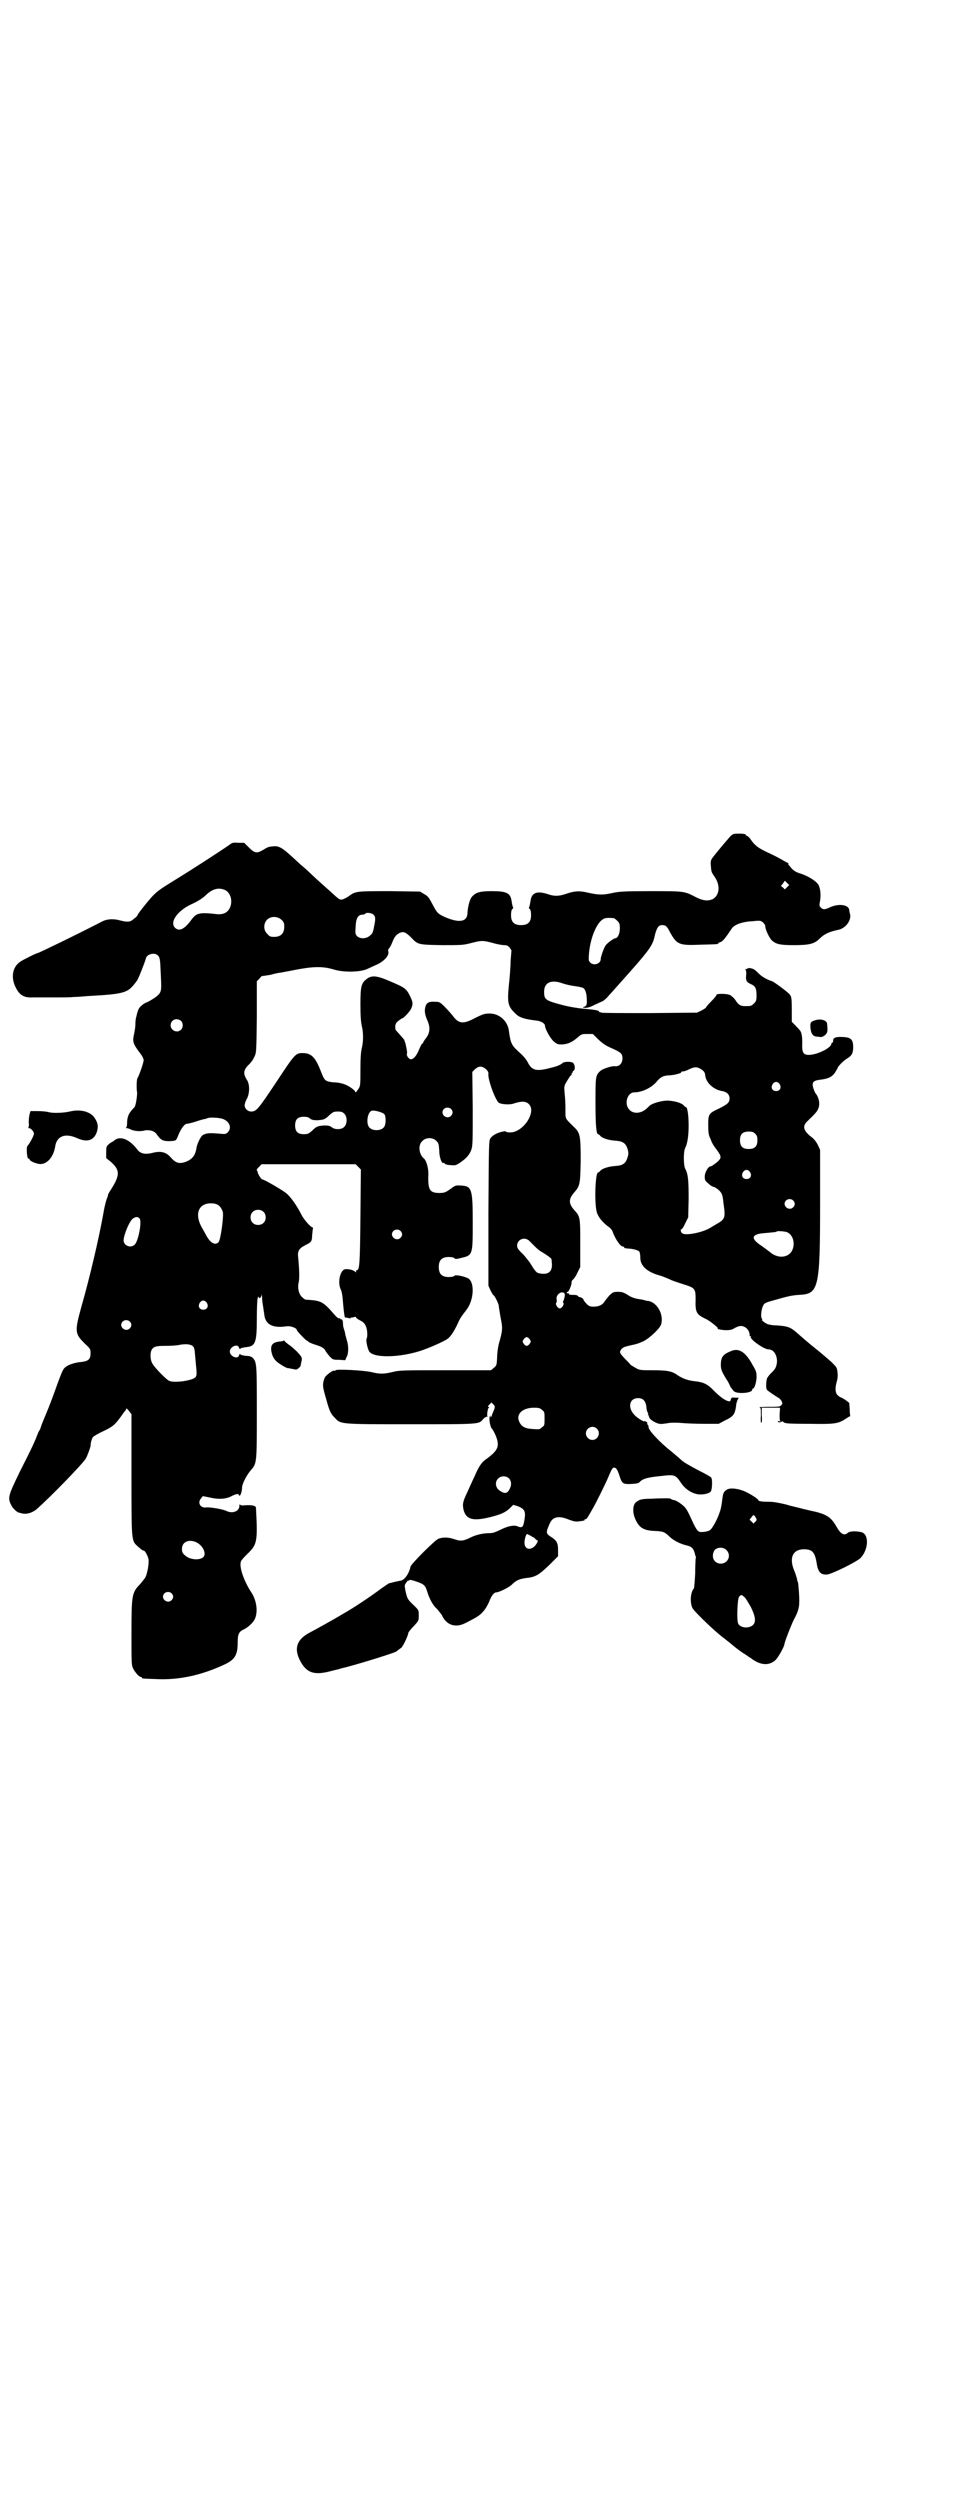 <?xml version="1.0" standalone="no"?>
<!DOCTYPE svg PUBLIC "-//W3C//DTD SVG 20010904//EN"
 "http://www.w3.org/TR/2001/REC-SVG-20010904/DTD/svg10.dtd">
<svg version="1.0" xmlns="http://www.w3.org/2000/svg"
 width="1105pt" height="2870pt" viewBox="0 0 1105 2870"
 preserveAspectRatio="xMidYMid meet">
<g transform="translate(0,2870) scale(0.5,-0.5)"
fill="#000000" stroke="none">
<path d="M1677 3819 c-8 -9 -36 -42 -42 -51 -2 -4 -3 -8 -2 -15 1 -14 1 -15 8
-25 15 -21 12 -45 -5 -53 -11 -4 -21 -3 -37 5 -27 14 -26 14 -104 14 -62 0
-72 -1 -87 -4 -22 -5 -32 -5 -55 0 -21 5 -31 5 -52 -2 -17 -6 -28 -6 -42 -1
-25 8 -37 4 -40 -14 -2 -13 -3 -15 -4 -17 0 0 0 -2 2 -3 2 -2 3 -7 3 -14 0
-16 -7 -23 -23 -23 -16 0 -23 7 -23 23 0 7 1 12 3 14 2 1 2 3 2 3 -1 2 -2 4
-4 17 -3 17 -12 21 -46 21 -26 0 -36 -3 -44 -12 -6 -6 -10 -23 -11 -37 0 -22
-19 -25 -53 -10 -15 7 -17 9 -27 28 -8 15 -10 19 -19 24 l-10 6 -69 1 c-76 0
-79 0 -94 -11 -5 -4 -12 -7 -15 -8 -7 -1 -6 -2 -30 20 -20 18 -24 21 -43 39
-9 9 -19 17 -21 19 -3 2 -12 11 -22 20 -22 20 -30 25 -42 24 -11 -1 -13 -1
-24 -8 -15 -9 -20 -8 -33 5 l-11 11 -14 0 c-11 1 -14 0 -19 -4 -20 -14 -86
-57 -132 -85 -29 -18 -36 -23 -48 -36 -14 -16 -32 -39 -32 -41 0 -1 -3 -5 -8
-8 -8 -8 -14 -9 -33 -4 -14 4 -29 3 -39 -2 -62 -32 -147 -73 -149 -73 -3 0
-37 -17 -42 -21 -17 -13 -20 -36 -9 -58 9 -18 19 -24 39 -23 20 0 31 0 57 0
14 0 30 0 37 1 7 0 21 1 31 2 90 5 94 7 115 36 3 4 18 42 20 50 2 11 21 15 28
7 4 -4 5 -9 6 -35 2 -40 2 -44 -2 -51 -3 -6 -17 -15 -29 -21 -4 -1 -10 -5 -13
-8 -6 -5 -8 -8 -12 -26 -1 -2 -2 -10 -2 -17 0 -7 -2 -17 -3 -22 -4 -18 -3 -22
16 -47 3 -4 6 -10 6 -13 0 -6 -11 -37 -14 -41 -2 -2 -3 -22 -1 -34 0 -9 -3
-29 -6 -33 -2 -2 -6 -6 -8 -9 -6 -7 -9 -16 -9 -27 0 -6 -1 -10 -2 -11 -2 0 -2
-1 0 -1 2 0 6 -1 10 -3 8 -4 21 -5 30 -3 11 3 24 0 29 -7 10 -14 14 -17 29
-17 7 0 14 1 15 2 2 0 5 7 8 15 6 13 13 23 19 23 2 0 11 2 20 5 9 3 19 6 22 6
3 1 5 2 6 2 4 2 26 1 34 -2 16 -6 21 -21 11 -31 -4 -4 -6 -4 -17 -3 -24 2 -31
2 -40 -3 -5 -3 -14 -21 -15 -32 -3 -15 -9 -23 -23 -29 -16 -6 -24 -4 -37 11
-10 11 -22 14 -41 9 -16 -4 -27 -2 -34 7 -18 24 -39 33 -53 22 -2 -2 -5 -4 -6
-4 0 0 -4 -2 -7 -5 -6 -5 -6 -7 -6 -19 l0 -13 10 -8 c22 -19 22 -31 1 -64 -4
-6 -7 -11 -7 -13 0 -1 -1 -5 -3 -9 -1 -3 -5 -17 -7 -30 -10 -57 -32 -151 -51
-217 -16 -58 -15 -62 8 -85 13 -12 13 -13 13 -22 0 -14 -5 -18 -21 -20 -15 -1
-33 -7 -39 -14 -4 -4 -7 -12 -16 -36 -7 -20 -18 -50 -27 -71 -5 -12 -10 -24
-11 -28 -1 -4 -3 -8 -4 -9 -1 -1 -3 -6 -5 -11 -4 -11 -10 -25 -40 -84 -26 -54
-28 -59 -19 -76 3 -7 14 -17 18 -17 0 0 4 -1 8 -2 10 -2 22 2 31 9 31 27 105
103 114 117 4 7 10 24 11 29 0 7 3 18 6 21 2 2 12 8 23 13 22 10 28 16 41 34
3 4 6 9 8 11 2 2 4 5 4 7 0 1 3 -1 6 -5 l6 -8 0 -139 c0 -155 0 -151 14 -164
10 -9 12 -10 14 -10 3 0 9 -11 11 -19 2 -10 -3 -37 -8 -44 -2 -3 -7 -9 -11
-14 -19 -19 -20 -25 -20 -112 0 -62 0 -74 3 -80 4 -9 14 -21 18 -21 2 0 3 -1
3 -2 0 -2 1 -2 31 -3 54 -3 107 9 160 34 23 11 29 22 29 50 0 19 3 25 14 30 9
4 21 15 25 23 8 16 5 42 -7 61 -18 27 -30 62 -24 73 1 3 9 11 16 18 21 20 22
29 18 104 0 5 -9 7 -25 6 -8 -1 -11 0 -12 2 0 2 -1 0 -1 -3 0 -13 -16 -19 -30
-12 -8 4 -37 9 -46 8 -14 -2 -21 11 -12 21 l4 5 15 -3 c21 -5 38 -4 51 3 12 6
16 6 17 2 2 -5 7 7 7 17 0 9 10 28 19 39 15 17 15 15 15 133 0 110 0 116 -9
126 -3 3 -7 5 -16 5 -7 1 -13 2 -13 4 -1 1 -2 0 -3 -3 -3 -10 -21 -2 -21 9 0
11 18 19 21 9 1 -3 2 -4 3 -3 0 2 6 3 13 4 22 2 25 10 25 67 0 23 1 43 2 46 1
3 2 4 2 3 0 -6 6 -3 7 4 0 4 0 3 1 -4 0 -6 1 -15 2 -20 1 -6 2 -14 3 -20 2
-24 19 -33 52 -28 9 1 23 -4 23 -9 0 -2 21 -24 23 -24 1 0 2 -1 4 -3 1 -1 6
-3 11 -5 17 -5 23 -8 27 -14 1 -3 6 -9 10 -14 8 -8 8 -8 22 -8 l14 -1 3 7 c5
8 5 26 1 38 -1 4 -3 11 -4 15 0 3 -2 9 -3 12 -1 3 -2 7 -2 10 0 7 -1 12 -4 12
-1 -1 -2 0 -2 1 0 1 -1 2 -3 1 -2 0 -6 3 -11 9 -26 30 -30 32 -65 34 -2 0 -5
2 -8 5 -8 6 -12 21 -9 34 2 8 2 27 -1 58 -2 15 2 21 18 29 12 6 14 8 14 22 1
6 1 13 2 15 0 1 0 3 -1 3 -4 0 -21 19 -26 30 -10 20 -25 41 -34 48 -8 7 -51
32 -55 32 -3 0 -11 13 -11 17 0 1 -1 3 -2 4 -1 1 1 4 5 8 l6 6 108 0 108 0 6
-6 6 -6 -1 -108 c-1 -107 -2 -123 -8 -123 -1 0 -2 -1 -2 -3 0 -3 0 -3 -3 0 -4
3 -14 6 -22 5 -12 -2 -18 -31 -10 -47 2 -4 4 -14 5 -30 2 -24 4 -36 5 -34 1 0
4 0 7 -1 4 -1 6 -1 6 0 0 2 1 2 1 1 1 0 4 0 6 1 4 1 5 1 5 -1 0 -1 4 -4 10 -7
6 -3 10 -7 12 -12 4 -7 5 -25 2 -30 -2 -3 3 -26 7 -30 14 -16 83 -12 132 8 16
6 42 18 47 22 7 5 15 17 23 34 6 14 8 16 20 32 17 21 20 61 6 72 -7 5 -30 10
-33 7 -1 -2 -7 -3 -13 -3 -16 0 -23 7 -23 23 0 16 7 23 23 23 6 0 12 -1 13 -3
2 -2 5 -2 16 1 26 6 26 7 26 81 0 77 -2 84 -27 85 -11 1 -13 0 -19 -4 -15 -11
-18 -13 -30 -13 -23 0 -27 7 -26 41 1 13 -4 33 -10 38 -12 10 -14 31 -4 40 8
9 24 9 32 1 6 -6 6 -8 7 -22 0 -16 6 -32 10 -29 0 1 2 0 3 -2 1 -1 6 -3 13 -3
10 -1 12 -1 21 5 15 10 23 19 27 31 3 9 3 22 3 94 l-1 84 6 6 c5 4 8 6 13 6 8
0 19 -10 18 -16 -2 -13 16 -61 24 -67 7 -4 27 -5 36 -1 16 5 26 5 33 -2 18
-18 -13 -65 -43 -65 -5 0 -10 1 -10 2 0 2 -15 -1 -24 -6 -4 -2 -9 -6 -11 -9
-4 -5 -4 -7 -5 -172 l0 -167 5 -11 c3 -6 6 -11 7 -11 2 0 13 -22 12 -26 0 -2
2 -13 4 -25 5 -24 5 -29 -4 -60 -2 -8 -4 -22 -4 -32 -1 -17 -1 -18 -7 -23 l-7
-6 -104 0 c-99 0 -106 0 -122 -4 -21 -5 -29 -5 -50 0 -19 4 -79 7 -81 4 -1 -1
-2 -2 -3 -1 -3 2 -20 -11 -22 -16 -6 -15 -5 -21 3 -48 8 -30 11 -35 20 -44 14
-15 9 -15 175 -15 162 0 156 0 166 12 3 3 7 6 8 5 2 0 3 0 2 0 -2 2 0 20 3 21
1 1 1 2 -1 2 -2 0 -1 2 2 5 l5 5 4 -4 c4 -4 4 -5 3 -10 -1 -3 -2 -5 -2 -5 0 0
-1 -3 -3 -7 -1 -5 -3 -8 -4 -8 -1 0 -1 1 0 2 1 2 1 2 -1 1 -4 -2 0 -26 4 -29
1 -1 4 -6 7 -12 12 -27 9 -37 -20 -58 -11 -7 -18 -19 -27 -40 -4 -8 -11 -24
-16 -35 -11 -23 -12 -28 -9 -42 6 -22 22 -26 62 -16 24 6 35 11 45 21 l7 7 10
-3 c16 -6 19 -12 16 -30 -3 -19 -5 -21 -17 -16 -8 3 -22 0 -38 -8 -12 -6 -18
-8 -25 -8 -16 0 -32 -4 -44 -10 -16 -8 -23 -9 -37 -4 -14 5 -27 5 -37 1 -8 -3
-63 -58 -64 -64 -3 -15 -13 -30 -22 -32 -2 0 -9 -2 -15 -3 -6 -2 -12 -3 -12
-3 -1 0 -9 -6 -18 -12 -24 -18 -64 -45 -91 -60 -11 -7 -65 -37 -73 -41 -29
-15 -37 -35 -24 -62 15 -31 33 -37 71 -27 11 3 22 5 23 6 31 7 118 34 128 39
4 3 9 7 12 9 5 5 16 29 16 34 0 1 5 8 12 15 12 13 12 13 12 25 0 12 0 12 -10
22 -16 15 -16 16 -20 32 -2 10 -3 15 -1 18 3 5 7 10 7 8 0 -1 1 -1 2 1 1 1 5
1 16 -3 18 -6 21 -9 25 -22 5 -17 14 -34 23 -41 4 -5 9 -11 11 -14 10 -23 31
-30 53 -19 28 14 34 18 41 26 5 5 11 15 14 22 6 16 12 23 17 23 6 0 29 11 36
18 10 10 18 13 33 15 20 2 28 6 52 29 l21 21 0 14 c0 17 -3 22 -17 31 -11 7
-11 10 -3 28 7 18 21 21 45 11 11 -4 15 -5 23 -4 5 1 10 1 11 2 2 0 2 0 2 1
-1 1 0 2 2 2 3 0 5 4 17 25 7 12 30 58 36 73 8 19 10 22 15 20 3 -1 6 -6 9
-15 7 -22 8 -23 30 -22 12 1 15 1 19 6 7 6 16 9 46 12 33 4 35 3 47 -15 10
-15 25 -25 41 -27 11 -1 25 2 28 7 3 3 4 28 1 31 0 2 -15 10 -31 18 -17 9 -33
18 -38 23 -4 4 -14 12 -22 19 -27 21 -53 49 -53 56 0 3 -1 5 -2 6 -1 1 -2 2
-1 3 1 1 -1 3 -3 4 -2 1 -4 2 -4 1 0 -2 -12 5 -19 11 -20 17 -17 42 5 42 11 0
17 -6 19 -20 0 -6 2 -12 3 -13 1 -2 2 -3 1 -3 -1 0 -1 -1 0 -2 1 -2 2 -4 2 -5
1 -4 5 -8 15 -13 9 -4 11 -4 25 -2 10 2 21 2 34 1 10 -1 33 -2 52 -2 l34 0 13
7 c21 10 24 14 27 34 0 5 2 10 3 13 l3 6 -8 0 c-8 1 -9 0 -10 -4 -1 -4 -2 -5
-6 -4 -8 2 -19 10 -33 24 -15 16 -25 20 -46 22 -15 2 -26 6 -38 14 -12 9 -24
11 -57 11 -28 0 -30 0 -40 6 -5 3 -10 6 -11 7 0 1 -6 7 -12 13 -13 14 -14 15
-8 23 4 4 7 5 20 8 14 3 18 4 31 10 15 8 38 30 40 39 6 22 -9 49 -29 53 -3 0
-7 1 -10 2 -3 1 -10 2 -16 3 -6 1 -15 4 -22 9 -10 6 -13 7 -23 7 -10 0 -11 -1
-19 -8 -4 -5 -9 -11 -11 -14 -5 -8 -13 -12 -25 -12 -9 0 -11 1 -17 7 -4 4 -7
9 -7 10 0 2 -8 6 -10 5 0 0 -1 1 -3 3 -2 2 -6 2 -12 2 -5 0 -9 1 -8 2 0 1 -1
2 -2 2 -2 -1 -3 0 -3 1 0 1 1 2 2 2 3 0 10 18 9 22 0 2 1 4 3 6 2 1 7 8 10 15
l7 14 0 54 c0 60 0 62 -14 77 -13 15 -13 25 0 40 13 15 14 18 15 72 0 57 -1
65 -15 78 -22 22 -20 17 -20 43 0 12 -1 28 -2 36 -1 12 -1 15 2 21 9 15 12 20
14 20 1 0 1 1 0 2 -1 1 0 2 1 2 1 0 2 1 1 2 0 1 1 2 3 4 4 3 3 14 -2 18 -4 3
-21 3 -24 -1 -5 -4 -11 -7 -28 -11 -30 -8 -41 -6 -50 10 -5 10 -12 18 -20 25
-19 17 -21 21 -25 51 -3 22 -22 39 -44 39 -11 0 -15 -1 -33 -10 -28 -15 -38
-14 -52 5 -4 5 -12 14 -18 20 -11 11 -12 12 -23 12 -16 1 -21 -3 -23 -18 0 -9
1 -13 5 -23 8 -17 7 -30 -2 -42 -4 -5 -7 -10 -7 -11 0 -1 -1 -2 -2 -2 -1 0 -4
-6 -7 -13 -6 -15 -13 -23 -19 -23 -5 0 -11 9 -9 13 1 3 -2 17 -4 25 -1 2 -2 4
-2 6 -1 2 -17 20 -19 22 -1 0 -2 4 -2 8 0 6 1 9 7 14 4 3 8 6 9 6 3 0 16 14
20 21 5 11 5 15 -1 28 -10 20 -11 21 -54 39 -24 10 -36 11 -47 2 -12 -9 -14
-17 -14 -58 0 -27 1 -39 3 -49 4 -15 4 -37 0 -52 -2 -9 -3 -22 -3 -49 0 -37 0
-38 -6 -46 -3 -5 -5 -7 -6 -5 0 4 -16 15 -26 18 -5 2 -15 4 -24 4 -18 2 -20 4
-26 18 -14 37 -22 47 -40 49 -21 1 -20 2 -65 -66 -42 -63 -46 -68 -58 -68 -8
0 -15 7 -15 14 0 3 2 10 5 15 7 13 7 34 0 44 -9 14 -8 23 6 36 4 4 9 11 11 16
5 10 5 10 6 92 l0 82 6 6 c3 4 6 7 6 6 0 0 9 1 20 3 10 3 21 5 24 5 3 1 17 3
31 6 41 8 64 9 90 1 23 -7 60 -6 76 1 7 3 17 8 22 10 18 8 30 22 27 31 -1 2 0
5 2 7 2 2 5 8 7 13 5 13 9 18 17 22 9 4 14 2 27 -11 15 -16 16 -16 70 -17 46
0 49 0 68 5 24 6 26 6 49 0 10 -3 22 -5 26 -5 6 0 9 -1 13 -6 2 -3 4 -6 4 -6
0 -1 -1 -11 -2 -24 0 -13 -2 -38 -4 -56 -4 -42 -2 -49 16 -66 8 -8 20 -12 46
-15 12 -1 21 -7 21 -12 0 -7 12 -29 20 -36 8 -7 10 -7 20 -7 13 1 22 5 35 16
9 8 10 8 22 8 l13 0 13 -13 c11 -10 17 -14 31 -20 20 -9 24 -12 24 -23 0 -11
-7 -19 -17 -18 -8 1 -29 -6 -34 -11 -11 -10 -11 -13 -11 -73 0 -53 2 -72 6
-72 1 0 4 -2 6 -5 6 -5 19 -9 34 -10 17 -1 24 -6 28 -20 2 -7 2 -11 0 -17 -4
-15 -11 -20 -28 -21 -15 -1 -28 -5 -34 -10 -2 -3 -5 -5 -6 -5 -7 0 -9 -79 -2
-94 4 -10 12 -20 25 -30 5 -3 9 -8 10 -11 6 -17 18 -35 24 -35 2 0 3 -1 3 -2
0 -2 2 -2 14 -3 10 -1 19 -4 21 -7 1 -2 2 -8 2 -14 0 -18 15 -32 43 -40 8 -2
19 -7 24 -9 5 -3 18 -7 30 -11 29 -9 30 -10 30 -36 -1 -29 2 -34 23 -44 11 -5
31 -22 28 -22 -5 -1 10 -4 19 -4 9 0 14 1 20 5 11 6 17 6 25 1 6 -4 10 -13 9
-18 0 -1 1 -2 2 -2 2 0 2 -1 1 -1 -4 -5 30 -29 40 -29 12 0 20 -12 20 -28 -1
-11 -3 -17 -13 -26 -4 -4 -9 -10 -10 -13 -2 -6 -3 -23 0 -26 1 -2 22 -16 26
-18 2 -1 5 -4 7 -7 3 -6 3 -7 0 -10 -3 -4 -7 -4 -30 -4 -14 0 -24 -1 -21 -1 4
-1 4 -2 4 -19 -1 -11 0 -17 1 -17 1 0 2 6 1 17 l0 18 21 0 21 0 -1 -15 c0 -10
0 -15 2 -16 1 -1 0 -1 -3 0 -3 1 -4 0 -2 -2 2 -1 3 -1 6 0 3 2 4 2 6 0 3 -3 7
-4 60 -4 56 -1 65 0 82 11 5 3 9 6 10 6 1 0 2 1 1 2 0 0 -1 7 -1 15 l-1 14 -9
7 c-5 3 -10 6 -11 6 -1 0 -4 2 -7 5 -5 5 -6 15 -2 30 2 6 3 14 2 22 -1 11 -2
12 -14 24 -7 6 -24 21 -38 32 -14 11 -31 26 -39 33 -17 15 -22 17 -49 19 -10
0 -20 2 -23 4 -6 3 -13 9 -10 9 1 0 0 1 -1 3 -3 4 -1 21 3 29 3 6 4 7 26 13
31 9 41 11 56 12 46 2 49 13 49 212 l0 121 -5 11 c-3 6 -8 13 -13 17 -20 15
-24 26 -11 38 19 18 22 22 25 29 4 10 2 23 -5 33 -3 3 -5 9 -7 15 -3 12 0 16
16 18 18 2 27 6 34 16 3 5 6 10 6 10 0 4 14 18 21 22 12 7 15 13 15 27 0 17
-5 22 -22 23 -17 1 -24 -1 -24 -8 0 -3 -1 -5 -2 -5 -1 0 -2 -1 -2 -2 0 -10
-33 -26 -52 -26 -13 0 -16 6 -15 28 0 17 -2 26 -7 30 0 1 -5 5 -9 10 l-8 8 0
27 c0 28 -1 31 -5 36 -5 6 -35 28 -40 30 -13 4 -26 12 -32 19 -4 4 -9 8 -11 9
-7 3 -13 3 -14 1 -1 -1 -2 -1 -3 -1 -2 1 -2 0 -1 -2 1 -1 2 -8 1 -13 -1 -12 1
-15 12 -20 9 -4 12 -9 12 -25 0 -12 -1 -14 -6 -19 -6 -6 -7 -6 -20 -6 -10 0
-15 2 -22 13 -3 5 -9 10 -12 12 -7 4 -32 4 -32 1 0 -2 -5 -8 -12 -15 -7 -7
-12 -13 -12 -14 0 -1 -5 -4 -10 -7 l-11 -5 -108 -1 c-59 0 -109 0 -111 1 -2 1
-4 1 -4 1 -1 0 -2 1 -2 2 0 2 -11 4 -35 6 -12 1 -32 4 -51 9 -37 10 -40 12
-40 30 0 21 16 29 43 19 6 -2 18 -5 27 -6 8 -1 17 -3 19 -4 5 -2 9 -12 9 -27
1 -12 -1 -15 -7 -17 -3 -1 -3 -2 4 -2 5 0 12 2 21 7 7 3 15 7 18 8 2 1 7 5 11
9 3 4 11 12 16 18 85 95 88 99 94 127 4 15 8 21 16 21 8 0 11 -2 18 -16 16
-29 21 -31 70 -29 39 1 41 1 41 3 0 1 2 2 5 3 5 1 12 10 26 31 6 9 24 16 49
17 17 2 18 1 23 -3 3 -3 5 -6 5 -8 0 -8 9 -27 15 -33 10 -9 19 -11 51 -11 36
0 47 3 59 15 11 11 23 16 42 20 17 3 31 21 28 36 -1 2 -2 7 -2 10 -2 12 -24
15 -44 6 -13 -6 -16 -6 -22 0 -3 3 -3 5 -1 15 2 12 1 26 -3 35 -4 9 -23 21
-41 27 -13 4 -18 7 -27 19 -2 1 -2 3 -2 4 1 0 0 2 -2 2 -2 1 -9 5 -16 9 -7 4
-21 11 -32 16 -19 9 -27 15 -36 28 -3 5 -7 8 -9 9 -2 1 -4 2 -3 3 0 1 -6 2
-14 2 -14 0 -15 0 -22 -7z m131 -116 l-5 -5 -4 4 -5 4 5 6 4 6 5 -5 5 -5 -5
-5z m-1292 -6 c12 -5 18 -21 14 -36 -4 -14 -14 -21 -30 -20 -44 5 -49 3 -62
-15 -15 -20 -27 -25 -36 -16 -13 13 6 40 40 55 13 6 22 12 29 18 16 16 30 20
45 14z m342 -57 c5 -5 5 -10 1 -29 -2 -12 -4 -15 -9 -19 -9 -8 -23 -8 -30 -1
-4 5 -4 6 -3 22 1 20 6 27 16 27 3 0 5 1 6 2 2 4 15 2 19 -2z m-211 -12 c5 -5
6 -7 6 -16 0 -15 -8 -23 -23 -23 -9 0 -11 1 -16 7 -9 8 -9 23 -1 32 9 9 24 9
34 0z m763 4 c1 0 5 -3 8 -6 5 -5 6 -7 6 -18 0 -11 -5 -22 -10 -22 -4 0 -20
-12 -23 -17 -4 -6 -11 -26 -11 -31 0 -11 -16 -16 -24 -8 -4 4 -4 6 -3 20 3 37
18 72 33 80 6 3 10 3 24 2z m-994 -236 c5 -5 5 -15 0 -20 -9 -9 -24 -2 -24 10
0 8 6 14 14 14 3 0 8 -2 10 -4z m1195 -111 c7 -5 8 -7 9 -13 1 -17 19 -34 39
-37 11 -2 17 -8 17 -17 0 -9 -4 -13 -24 -23 -24 -11 -25 -13 -25 -38 0 -15 1
-22 3 -27 2 -4 4 -9 5 -12 1 -2 4 -8 8 -13 12 -16 14 -20 11 -26 -2 -3 -6 -7
-9 -9 -3 -2 -7 -5 -8 -6 -2 -1 -4 -2 -5 -2 -5 0 -13 -14 -13 -23 0 -9 1 -10 8
-16 4 -4 10 -8 13 -8 3 -1 9 -5 13 -9 6 -7 7 -9 9 -28 5 -35 4 -37 -17 -49 -7
-4 -13 -8 -15 -9 -18 -10 -53 -17 -62 -12 -4 2 -6 10 -2 10 1 0 5 6 8 13 l7
14 1 42 c0 43 -1 57 -8 70 -4 8 -4 40 0 47 5 10 8 27 8 52 0 24 -3 42 -6 42
-1 0 -4 2 -6 5 -6 5 -19 9 -34 10 -15 1 -41 -7 -45 -13 -1 -1 -5 -5 -9 -8 -12
-9 -28 -9 -36 0 -13 13 -5 40 11 40 17 0 39 10 51 24 9 11 15 14 27 15 12 0
31 5 30 7 -1 1 1 2 3 2 3 0 10 2 15 5 13 6 18 6 28 0z m180 -34 c5 -8 1 -16
-8 -16 -9 0 -13 8 -8 16 2 3 5 5 8 5 3 0 6 -2 8 -5z m-755 -57 c5 -5 5 -11 0
-16 -10 -10 -27 5 -16 16 4 4 12 4 16 0z m-153 -12 c4 -6 4 -24 -1 -30 -7 -9
-27 -9 -34 0 -8 10 -3 37 7 38 7 1 24 -4 28 -8z m-92 1 c7 -7 7 -23 0 -30 -6
-7 -22 -7 -29 -1 -4 3 -7 4 -17 4 -15 -1 -18 -2 -28 -12 -8 -7 -10 -8 -19 -8
-14 0 -20 6 -20 20 0 14 6 20 20 20 7 0 11 -1 14 -4 4 -3 7 -4 17 -4 15 1 18
2 28 12 8 7 10 8 19 8 8 0 11 -1 15 -5z m944 -46 c4 -4 5 -7 5 -15 0 -14 -6
-20 -20 -20 -14 0 -20 6 -20 20 0 14 6 20 20 20 8 0 11 -1 15 -5z m-12 -88 c5
-8 1 -16 -8 -16 -9 0 -13 8 -8 16 2 3 5 5 8 5 3 0 6 -2 8 -5z m99 -65 c5 -5 5
-11 0 -16 -10 -10 -27 5 -16 16 4 4 12 4 16 0z m-1324 -9 c7 -3 11 -9 14 -18
2 -10 -5 -64 -10 -69 -8 -8 -19 -2 -29 17 -3 6 -8 14 -10 18 -13 24 -10 45 8
52 7 3 20 3 27 0z m107 -17 c7 -6 7 -19 1 -25 -6 -7 -19 -7 -25 -1 -7 6 -7 19
-1 25 6 7 19 7 25 1z m-284 -16 c5 -8 -3 -50 -11 -59 -9 -10 -26 -3 -26 9 0
12 13 44 21 50 7 5 12 5 16 0z m599 -28 c5 -5 5 -11 0 -16 -10 -10 -27 5 -16
16 4 4 12 4 16 0z m888 -3 c12 -5 18 -21 14 -36 -6 -23 -34 -27 -54 -9 -4 3
-12 9 -19 14 -26 17 -23 27 9 29 20 2 26 2 27 4 2 1 18 0 23 -2z m-593 -19 c3
-3 9 -9 14 -14 5 -5 12 -11 15 -12 10 -6 22 -14 23 -17 0 -2 1 -8 1 -13 0 -17
-10 -24 -31 -19 -5 1 -10 8 -19 23 -2 3 -9 12 -16 20 -12 11 -14 15 -14 20 0
14 16 21 27 12z m82 -130 c-1 -4 -2 -8 -3 -9 -1 -1 -1 -3 0 -4 3 -3 -3 -13 -8
-13 -5 0 -11 10 -8 13 1 1 1 4 1 7 -3 9 8 20 16 16 3 -2 3 -4 2 -10z m-822
-13 c5 -8 1 -16 -8 -16 -9 0 -13 8 -8 16 2 3 5 5 8 5 3 0 6 -2 8 -5z m-177
-43 c5 -5 5 -11 0 -16 -10 -10 -27 5 -16 16 4 4 12 4 16 0z m919 -41 c3 -5 3
-5 0 -10 -2 -3 -5 -5 -7 -5 -2 0 -5 2 -7 5 -3 5 -3 5 0 10 2 3 5 5 7 5 2 0 5
-2 7 -5z m-775 -15 c4 -3 5 -6 6 -20 1 -9 2 -24 3 -32 1 -13 1 -16 -2 -20 -7
-8 -50 -14 -61 -8 -6 3 -31 28 -37 38 -6 8 -7 26 -2 34 5 7 11 8 33 8 11 0 25
1 29 2 14 3 26 2 31 -2z m803 -147 c6 -4 6 -6 6 -20 0 -15 0 -16 -6 -20 -5 -5
-7 -5 -20 -4 -20 1 -28 6 -33 19 -6 17 10 30 35 30 11 0 14 -1 18 -5z m126
-43 c10 -9 3 -26 -10 -26 -8 0 -15 7 -15 15 0 13 16 20 25 11z m-202 -114 c6
-6 7 -16 1 -26 -5 -10 -12 -10 -24 -1 -8 7 -9 19 -2 26 6 7 19 7 25 1z m50
-132 c3 -2 7 -4 9 -5 1 -2 4 -4 5 -5 3 -1 3 -2 1 -6 -11 -20 -31 -18 -29 3 1
9 4 18 7 17 0 -1 4 -2 7 -4z m-768 -15 c12 -6 19 -17 19 -27 0 -15 -31 -16
-45 -3 -6 5 -7 8 -7 15 0 16 16 23 33 15z m-57 -117 c5 -5 5 -11 0 -16 -10
-10 -27 5 -16 16 4 4 12 4 16 0z"/>
<path d="M1871 3397 c-9 -3 -10 -5 -9 -18 1 -12 6 -19 15 -19 2 0 6 -1 9 -1 2
0 7 2 10 5 5 5 6 8 4 26 -1 8 -16 12 -29 7z"/>
<path d="M68 3182 c-1 -4 -2 -12 -2 -19 1 -6 0 -11 -1 -12 -1 0 -1 -1 1 -1 5
0 12 -8 12 -13 0 -4 -10 -23 -15 -28 -3 -3 -1 -29 2 -29 2 0 3 -1 3 -2 0 -3
10 -8 20 -10 18 -4 35 14 39 41 4 23 23 30 50 18 24 -11 40 -5 46 16 3 11 2
19 -6 31 -10 14 -32 20 -57 14 -13 -3 -34 -4 -46 -2 -6 2 -18 3 -28 3 l-16 0
-2 -7z"/>
<path d="M650 2661 c-1 0 -4 -1 -8 -1 -15 -2 -20 -7 -19 -20 2 -13 6 -21 15
-28 9 -7 24 -15 24 -13 0 0 4 -1 10 -2 9 -2 10 -2 14 2 3 2 5 5 5 7 0 2 1 6 2
10 1 7 1 8 -10 20 -6 6 -15 14 -20 17 -5 4 -9 7 -9 8 0 1 -3 2 -4 0z"/>
<path d="M1682 2639 c-21 -8 -26 -14 -26 -33 0 -10 2 -15 13 -33 3 -4 7 -12 9
-17 3 -4 7 -10 9 -11 10 -6 41 -3 41 4 0 2 1 3 2 3 3 0 7 12 8 24 0 13 0 15
-9 30 -15 28 -30 39 -47 33z"/>
<path d="M1670 2320 c-8 -5 -9 -8 -11 -25 -1 -9 -3 -20 -5 -25 -6 -19 -18 -40
-23 -43 -5 -4 -23 -6 -26 -3 -4 2 -10 13 -17 29 -4 9 -9 19 -12 23 -5 8 -23
20 -28 20 -2 0 -4 1 -6 2 -1 2 -6 2 -11 2 -6 0 -21 0 -34 -1 -24 0 -29 -2 -37
-9 -6 -6 -7 -21 -2 -34 9 -23 19 -30 47 -31 19 -1 22 -2 34 -14 9 -8 24 -16
38 -19 13 -3 17 -8 20 -22 0 -1 1 -2 1 -3 1 -1 1 -4 0 -6 0 -2 -1 -18 -1 -35
-1 -17 -2 -31 -3 -33 -9 -10 -9 -37 -2 -47 11 -14 54 -55 71 -67 4 -3 11 -9
15 -12 6 -5 14 -12 30 -23 3 -1 10 -7 17 -11 22 -17 42 -18 57 -4 6 6 20 31
20 36 0 4 17 48 23 59 7 12 11 25 11 35 1 11 -2 47 -3 49 -1 1 -2 4 -2 7 -1 3
-3 11 -6 18 -13 30 -4 50 22 50 19 0 25 -7 29 -31 3 -21 9 -28 24 -27 11 1 68
29 77 38 18 19 20 53 3 59 -12 3 -27 3 -32 -1 -9 -8 -17 -3 -27 15 -12 21 -23
28 -56 35 -2 0 -8 2 -13 3 -5 1 -12 3 -16 4 -4 1 -18 4 -31 8 -17 4 -28 6 -38
6 -15 0 -25 1 -25 4 0 2 -13 11 -29 19 -15 7 -35 10 -43 5z m66 -64 c3 -5 3
-6 -1 -10 l-4 -4 -4 4 -5 5 4 5 c5 7 6 7 10 0z m-67 -75 c12 -12 3 -31 -13
-31 -16 0 -23 16 -15 30 5 8 21 9 28 1z m40 -107 c3 -1 9 -12 15 -22 15 -29
14 -44 -5 -48 -10 -2 -20 2 -23 8 -4 7 -2 58 2 62 4 5 6 5 11 0z"/>
</g>
</svg>
